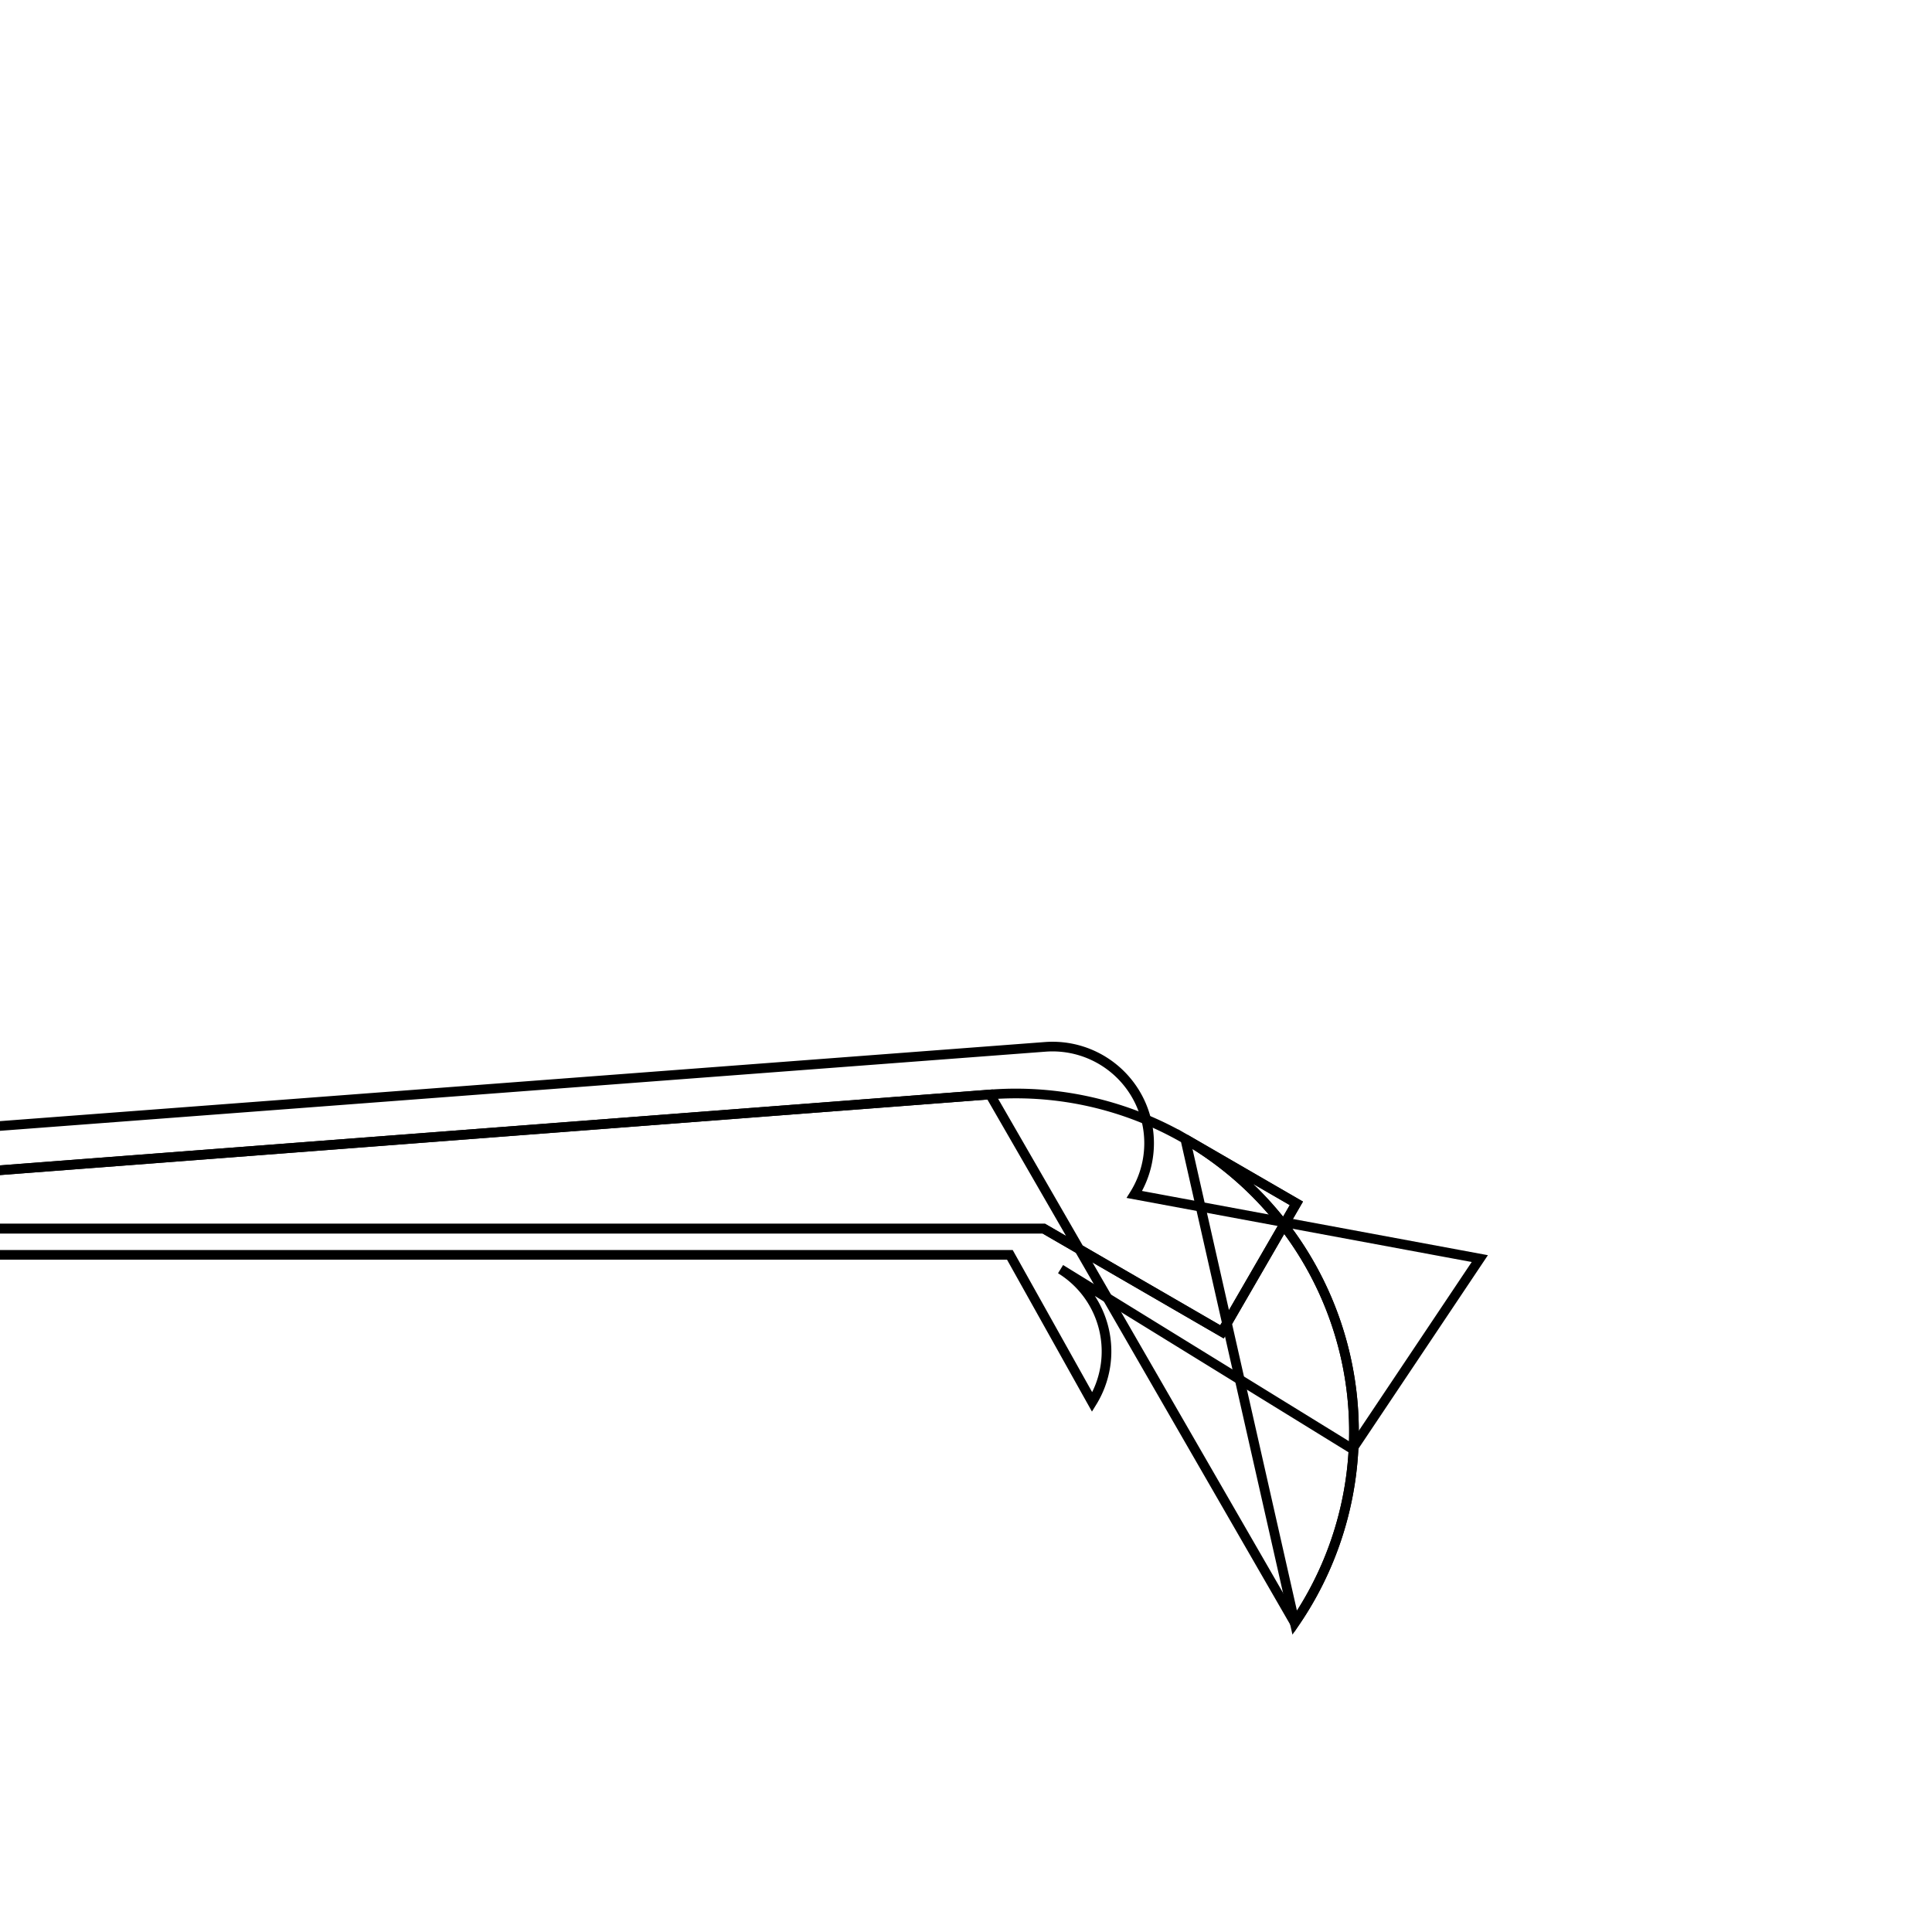 <svg version='1.1' x='0px' y='0px' viewBox='-10 -10 20 20' xmlns='http://www.w3.org/2000/svg'><style>path{stroke:black; stroke-width: 0.1; fill: transparent}</style><path d='M0.454,2.99,L-12.5,2.99,L-12.231,1.825,L0.82,0.837,A1,1,0,0,1,1.743,2.365,L5.319,3.029,L4,5,L0.979,3.138,A1,1,0,0,1,1.306,4.514,Z'/>
<path d='M-11.056,2.719,L0.806,2.719,L2.65,3.787,L3.42,2.457,L2.27,1.791,A3.5,3.5,0,0,1,3.403,6.799,L0.249,1.33,L-11.056,2.195,Z'/>
<path d='M-11.056,2.719,L-11.056,2.195,L0.249,1.33,A3.5,3.5,0,0,1,3.403,6.799,L2.27,1.791,L3.42,2.457,L2.65,3.787,L0.806,2.719,Z'/></svg>